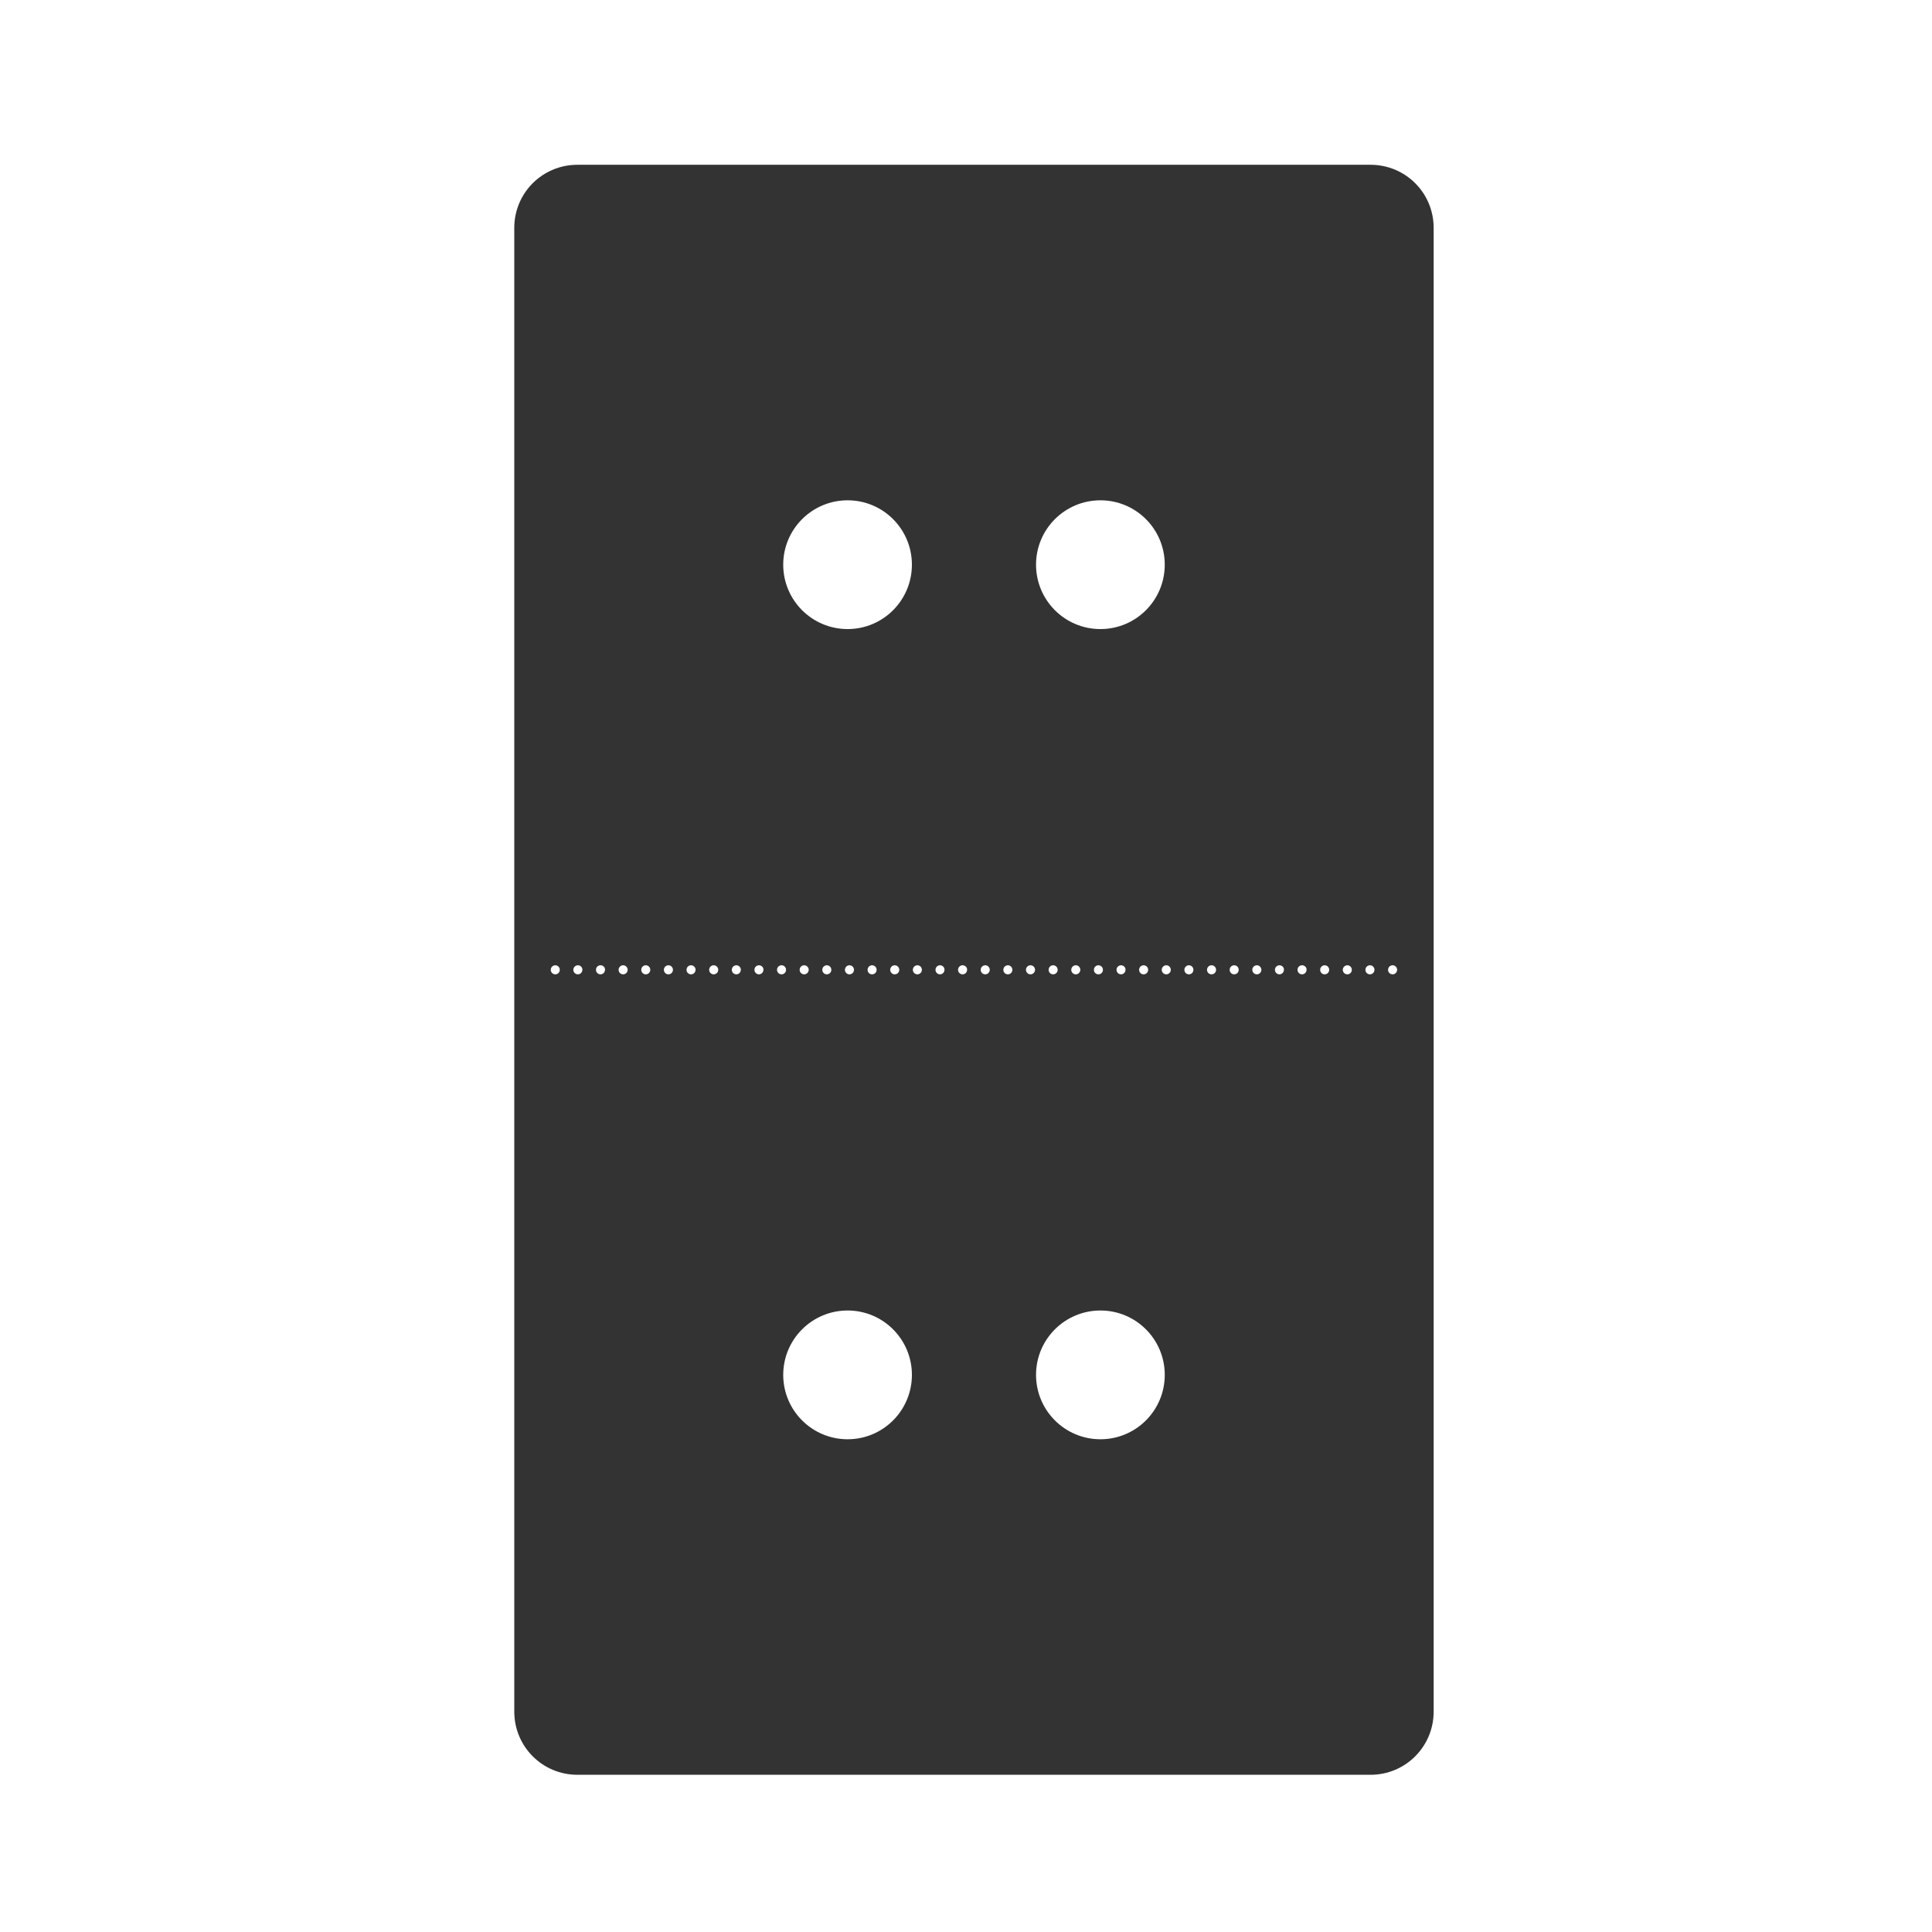 <svg width="48" height="48" viewBox="0 0 48 48" fill="none" xmlns="http://www.w3.org/2000/svg">
<path d="M14.346 4.094C13.476 4.094 12.777 4.793 12.777 5.662V42.523C12.777 43.393 13.476 44.094 14.346 44.094H34.051C34.92 44.094 35.619 43.393 35.619 42.523V5.662C35.619 4.793 34.92 4.094 34.051 4.094H14.346ZM21.059 12.43C21.942 12.43 22.656 13.146 22.656 14.029C22.656 14.913 21.942 15.629 21.059 15.629C20.175 15.629 19.459 14.913 19.459 14.029C19.459 13.146 20.175 12.43 21.059 12.43ZM27.34 12.43C28.224 12.43 28.938 13.146 28.938 14.029C28.938 14.913 28.224 15.629 27.34 15.629C26.456 15.629 25.74 14.913 25.74 14.029C25.74 13.146 26.456 12.43 27.34 12.43ZM13.795 23.982C13.858 23.982 13.909 24.033 13.908 24.096C13.907 24.158 13.857 24.208 13.795 24.207C13.733 24.206 13.684 24.157 13.684 24.096C13.683 24.033 13.733 23.983 13.795 23.982ZM14.357 23.982C14.413 23.982 14.461 24.022 14.469 24.076C14.469 24.084 14.469 24.088 14.469 24.096C14.468 24.157 14.419 24.207 14.357 24.207C14.296 24.207 14.245 24.157 14.244 24.096C14.244 24.033 14.295 23.983 14.357 23.982ZM14.92 23.982C14.975 23.982 15.024 24.022 15.031 24.076C15.032 24.084 15.032 24.088 15.031 24.096C15.03 24.157 14.981 24.207 14.92 24.207C14.858 24.208 14.807 24.158 14.807 24.096C14.806 24.033 14.857 23.982 14.92 23.982ZM15.482 23.982C15.542 23.983 15.59 24.029 15.594 24.088C15.594 24.092 15.594 24.093 15.594 24.096C15.593 24.157 15.544 24.207 15.482 24.207C15.42 24.208 15.37 24.158 15.369 24.096C15.369 24.033 15.42 23.982 15.482 23.982ZM16.045 23.982C16.104 23.983 16.153 24.029 16.156 24.088C16.156 24.092 16.156 24.093 16.156 24.096C16.155 24.157 16.106 24.207 16.045 24.207C15.983 24.208 15.932 24.158 15.932 24.096C15.931 24.033 15.982 23.982 16.045 23.982ZM16.607 23.982C16.667 23.983 16.715 24.029 16.719 24.088C16.719 24.092 16.719 24.093 16.719 24.096C16.718 24.157 16.669 24.207 16.607 24.207C16.545 24.208 16.495 24.158 16.494 24.096C16.494 24.033 16.545 23.982 16.607 23.982ZM17.168 23.982C17.228 23.982 17.278 24.028 17.281 24.088C17.281 24.092 17.281 24.093 17.281 24.096C17.28 24.158 17.23 24.208 17.168 24.207C17.106 24.207 17.057 24.157 17.057 24.096C17.056 24.033 17.106 23.983 17.168 23.982ZM17.73 23.982C17.791 23.982 17.84 24.028 17.844 24.088C17.844 24.092 17.844 24.093 17.844 24.096C17.843 24.158 17.792 24.208 17.73 24.207C17.669 24.207 17.62 24.157 17.619 24.096C17.619 24.033 17.669 23.983 17.73 23.982ZM18.293 23.982C18.353 23.982 18.403 24.028 18.406 24.088C18.406 24.092 18.406 24.093 18.406 24.096C18.405 24.158 18.355 24.208 18.293 24.207C18.231 24.207 18.182 24.157 18.182 24.096C18.181 24.033 18.231 23.983 18.293 23.982ZM18.855 23.982C18.911 23.982 18.959 24.022 18.967 24.076C18.967 24.084 18.967 24.088 18.967 24.096C18.966 24.157 18.917 24.207 18.855 24.207C18.794 24.207 18.745 24.157 18.744 24.096C18.743 24.033 18.794 23.983 18.855 23.982ZM19.418 23.982C19.477 23.983 19.526 24.029 19.529 24.088C19.529 24.092 19.529 24.093 19.529 24.096C19.529 24.157 19.479 24.207 19.418 24.207C19.356 24.208 19.305 24.158 19.305 24.096C19.304 24.033 19.355 23.982 19.418 23.982ZM19.98 23.982C20.04 23.983 20.088 24.029 20.092 24.088C20.092 24.092 20.092 24.093 20.092 24.096C20.091 24.157 20.042 24.207 19.98 24.207C19.919 24.208 19.868 24.158 19.867 24.096C19.867 24.033 19.918 23.982 19.98 23.982ZM20.543 23.982C20.602 23.983 20.651 24.029 20.654 24.088C20.654 24.092 20.654 24.093 20.654 24.096C20.654 24.157 20.604 24.207 20.543 24.207C20.481 24.208 20.43 24.158 20.43 24.096C20.429 24.033 20.48 23.982 20.543 23.982ZM21.105 23.982C21.165 23.983 21.213 24.029 21.217 24.088C21.217 24.092 21.217 24.093 21.217 24.096C21.216 24.157 21.167 24.207 21.105 24.207C21.044 24.208 20.993 24.158 20.992 24.096C20.992 24.033 21.043 23.982 21.105 23.982ZM21.666 23.982C21.726 23.982 21.776 24.028 21.779 24.088C21.779 24.092 21.779 24.093 21.779 24.096C21.779 24.158 21.728 24.208 21.666 24.207C21.604 24.207 21.555 24.157 21.555 24.096C21.554 24.033 21.604 23.983 21.666 23.982ZM22.229 23.982C22.289 23.982 22.338 24.028 22.342 24.088C22.342 24.092 22.342 24.093 22.342 24.096C22.341 24.158 22.291 24.208 22.229 24.207C22.167 24.207 22.118 24.157 22.117 24.096C22.117 24.033 22.166 23.983 22.229 23.982ZM22.791 23.982C22.854 23.982 22.905 24.033 22.904 24.096C22.904 24.158 22.853 24.208 22.791 24.207C22.729 24.206 22.68 24.157 22.68 24.096C22.679 24.033 22.729 23.983 22.791 23.982ZM23.354 23.982C23.408 23.982 23.457 24.022 23.465 24.076C23.465 24.084 23.465 24.088 23.465 24.096C23.465 24.157 23.415 24.207 23.354 24.207C23.292 24.207 23.243 24.157 23.242 24.096C23.242 24.033 23.291 23.983 23.354 23.982ZM23.916 23.982C23.971 23.982 24.02 24.022 24.027 24.076C24.028 24.084 24.028 24.088 24.027 24.096C24.027 24.157 23.977 24.207 23.916 24.207C23.854 24.208 23.803 24.158 23.803 24.096C23.802 24.033 23.853 23.982 23.916 23.982ZM24.479 23.982C24.538 23.983 24.586 24.029 24.59 24.088C24.59 24.092 24.59 24.093 24.59 24.096C24.589 24.157 24.54 24.207 24.479 24.207C24.416 24.208 24.366 24.158 24.365 24.096C24.365 24.033 24.416 23.982 24.479 23.982ZM25.041 23.982C25.1 23.983 25.149 24.029 25.152 24.088C25.152 24.092 25.152 24.093 25.152 24.096C25.152 24.157 25.102 24.207 25.041 24.207C24.979 24.208 24.928 24.158 24.928 24.096C24.927 24.033 24.978 23.982 25.041 23.982ZM25.602 23.982C25.662 23.982 25.711 24.028 25.715 24.088C25.715 24.092 25.715 24.093 25.715 24.096C25.714 24.158 25.663 24.208 25.602 24.207C25.54 24.207 25.491 24.157 25.49 24.096C25.489 24.033 25.54 23.983 25.602 23.982ZM26.164 23.982C26.224 23.982 26.274 24.028 26.277 24.088C26.277 24.092 26.277 24.093 26.277 24.096C26.277 24.158 26.226 24.208 26.164 24.207C26.102 24.207 26.053 24.157 26.053 24.096C26.052 24.033 26.102 23.983 26.164 23.982ZM26.727 23.982C26.787 23.982 26.836 24.028 26.84 24.088C26.84 24.092 26.84 24.093 26.84 24.096C26.839 24.158 26.788 24.208 26.727 24.207C26.665 24.207 26.616 24.157 26.615 24.096C26.615 24.033 26.665 23.983 26.727 23.982ZM27.289 23.982C27.352 23.982 27.403 24.033 27.402 24.096C27.402 24.158 27.351 24.208 27.289 24.207C27.227 24.206 27.178 24.157 27.178 24.096C27.177 24.033 27.227 23.983 27.289 23.982ZM27.852 23.982C27.907 23.982 27.955 24.022 27.963 24.076C27.963 24.084 27.963 24.088 27.963 24.096C27.962 24.157 27.913 24.207 27.852 24.207C27.79 24.207 27.741 24.157 27.74 24.096C27.739 24.033 27.79 23.983 27.852 23.982ZM28.414 23.982C28.473 23.983 28.522 24.029 28.525 24.088C28.526 24.092 28.526 24.093 28.525 24.096C28.525 24.157 28.475 24.207 28.414 24.207C28.352 24.208 28.301 24.158 28.301 24.096C28.3 24.033 28.351 23.982 28.414 23.982ZM28.977 23.982C29.036 23.983 29.084 24.029 29.088 24.088C29.088 24.092 29.088 24.093 29.088 24.096C29.087 24.157 29.038 24.207 28.977 24.207C28.915 24.208 28.864 24.158 28.863 24.096C28.863 24.033 28.914 23.982 28.977 23.982ZM29.539 23.982C29.598 23.983 29.647 24.029 29.65 24.088C29.651 24.092 29.651 24.093 29.65 24.096C29.65 24.157 29.6 24.207 29.539 24.207C29.477 24.208 29.426 24.158 29.426 24.096C29.425 24.033 29.476 23.982 29.539 23.982ZM30.1 23.982C30.16 23.982 30.209 24.028 30.213 24.088C30.213 24.092 30.213 24.093 30.213 24.096C30.212 24.158 30.162 24.208 30.1 24.207C30.038 24.207 29.989 24.157 29.988 24.096C29.988 24.033 30.038 23.983 30.1 23.982ZM30.662 23.982C30.722 23.982 30.772 24.028 30.775 24.088C30.776 24.092 30.776 24.093 30.775 24.096C30.775 24.158 30.724 24.208 30.662 24.207C30.601 24.207 30.551 24.157 30.551 24.096C30.55 24.033 30.6 23.983 30.662 23.982ZM31.225 23.982C31.285 23.982 31.334 24.028 31.338 24.088C31.338 24.092 31.338 24.093 31.338 24.096C31.337 24.158 31.287 24.208 31.225 24.207C31.163 24.207 31.114 24.157 31.113 24.096C31.113 24.033 31.163 23.983 31.225 23.982ZM31.787 23.982C31.842 23.982 31.891 24.022 31.898 24.076C31.899 24.084 31.899 24.088 31.898 24.096C31.898 24.157 31.848 24.207 31.787 24.207C31.726 24.207 31.676 24.157 31.676 24.096C31.675 24.033 31.725 23.983 31.787 23.982ZM32.35 23.982C32.405 23.982 32.453 24.022 32.461 24.076C32.462 24.084 32.462 24.088 32.461 24.096C32.46 24.157 32.411 24.207 32.35 24.207C32.288 24.208 32.237 24.158 32.236 24.096C32.236 24.033 32.287 23.982 32.35 23.982ZM32.912 23.982C32.971 23.983 33.02 24.029 33.023 24.088C33.023 24.092 33.023 24.093 33.023 24.096C33.023 24.157 32.973 24.207 32.912 24.207C32.85 24.208 32.799 24.158 32.799 24.096C32.798 24.033 32.849 23.982 32.912 23.982ZM33.475 23.982C33.534 23.983 33.582 24.029 33.586 24.088C33.586 24.092 33.586 24.093 33.586 24.096C33.586 24.157 33.536 24.207 33.475 24.207C33.413 24.208 33.362 24.158 33.361 24.096C33.361 24.033 33.412 23.982 33.475 23.982ZM34.037 23.982C34.096 23.983 34.145 24.029 34.148 24.088C34.148 24.092 34.148 24.093 34.148 24.096C34.148 24.157 34.098 24.207 34.037 24.207C33.975 24.208 33.924 24.158 33.924 24.096C33.923 24.033 33.974 23.982 34.037 23.982ZM34.598 23.982C34.658 23.982 34.707 24.028 34.711 24.088C34.711 24.092 34.711 24.093 34.711 24.096C34.71 24.158 34.66 24.208 34.598 24.207C34.536 24.207 34.487 24.157 34.486 24.096C34.486 24.033 34.536 23.983 34.598 23.982ZM21.059 32.559C21.942 32.559 22.656 33.275 22.656 34.158C22.656 35.042 21.942 35.758 21.059 35.758C20.175 35.758 19.459 35.042 19.459 34.158C19.459 33.275 20.175 32.559 21.059 32.559ZM27.34 32.559C28.224 32.559 28.938 33.275 28.938 34.158C28.938 35.042 28.224 35.758 27.34 35.758C26.456 35.758 25.74 35.042 25.74 34.158C25.74 33.275 26.456 32.559 27.34 32.559Z" fill="#333333"/>
</svg>
